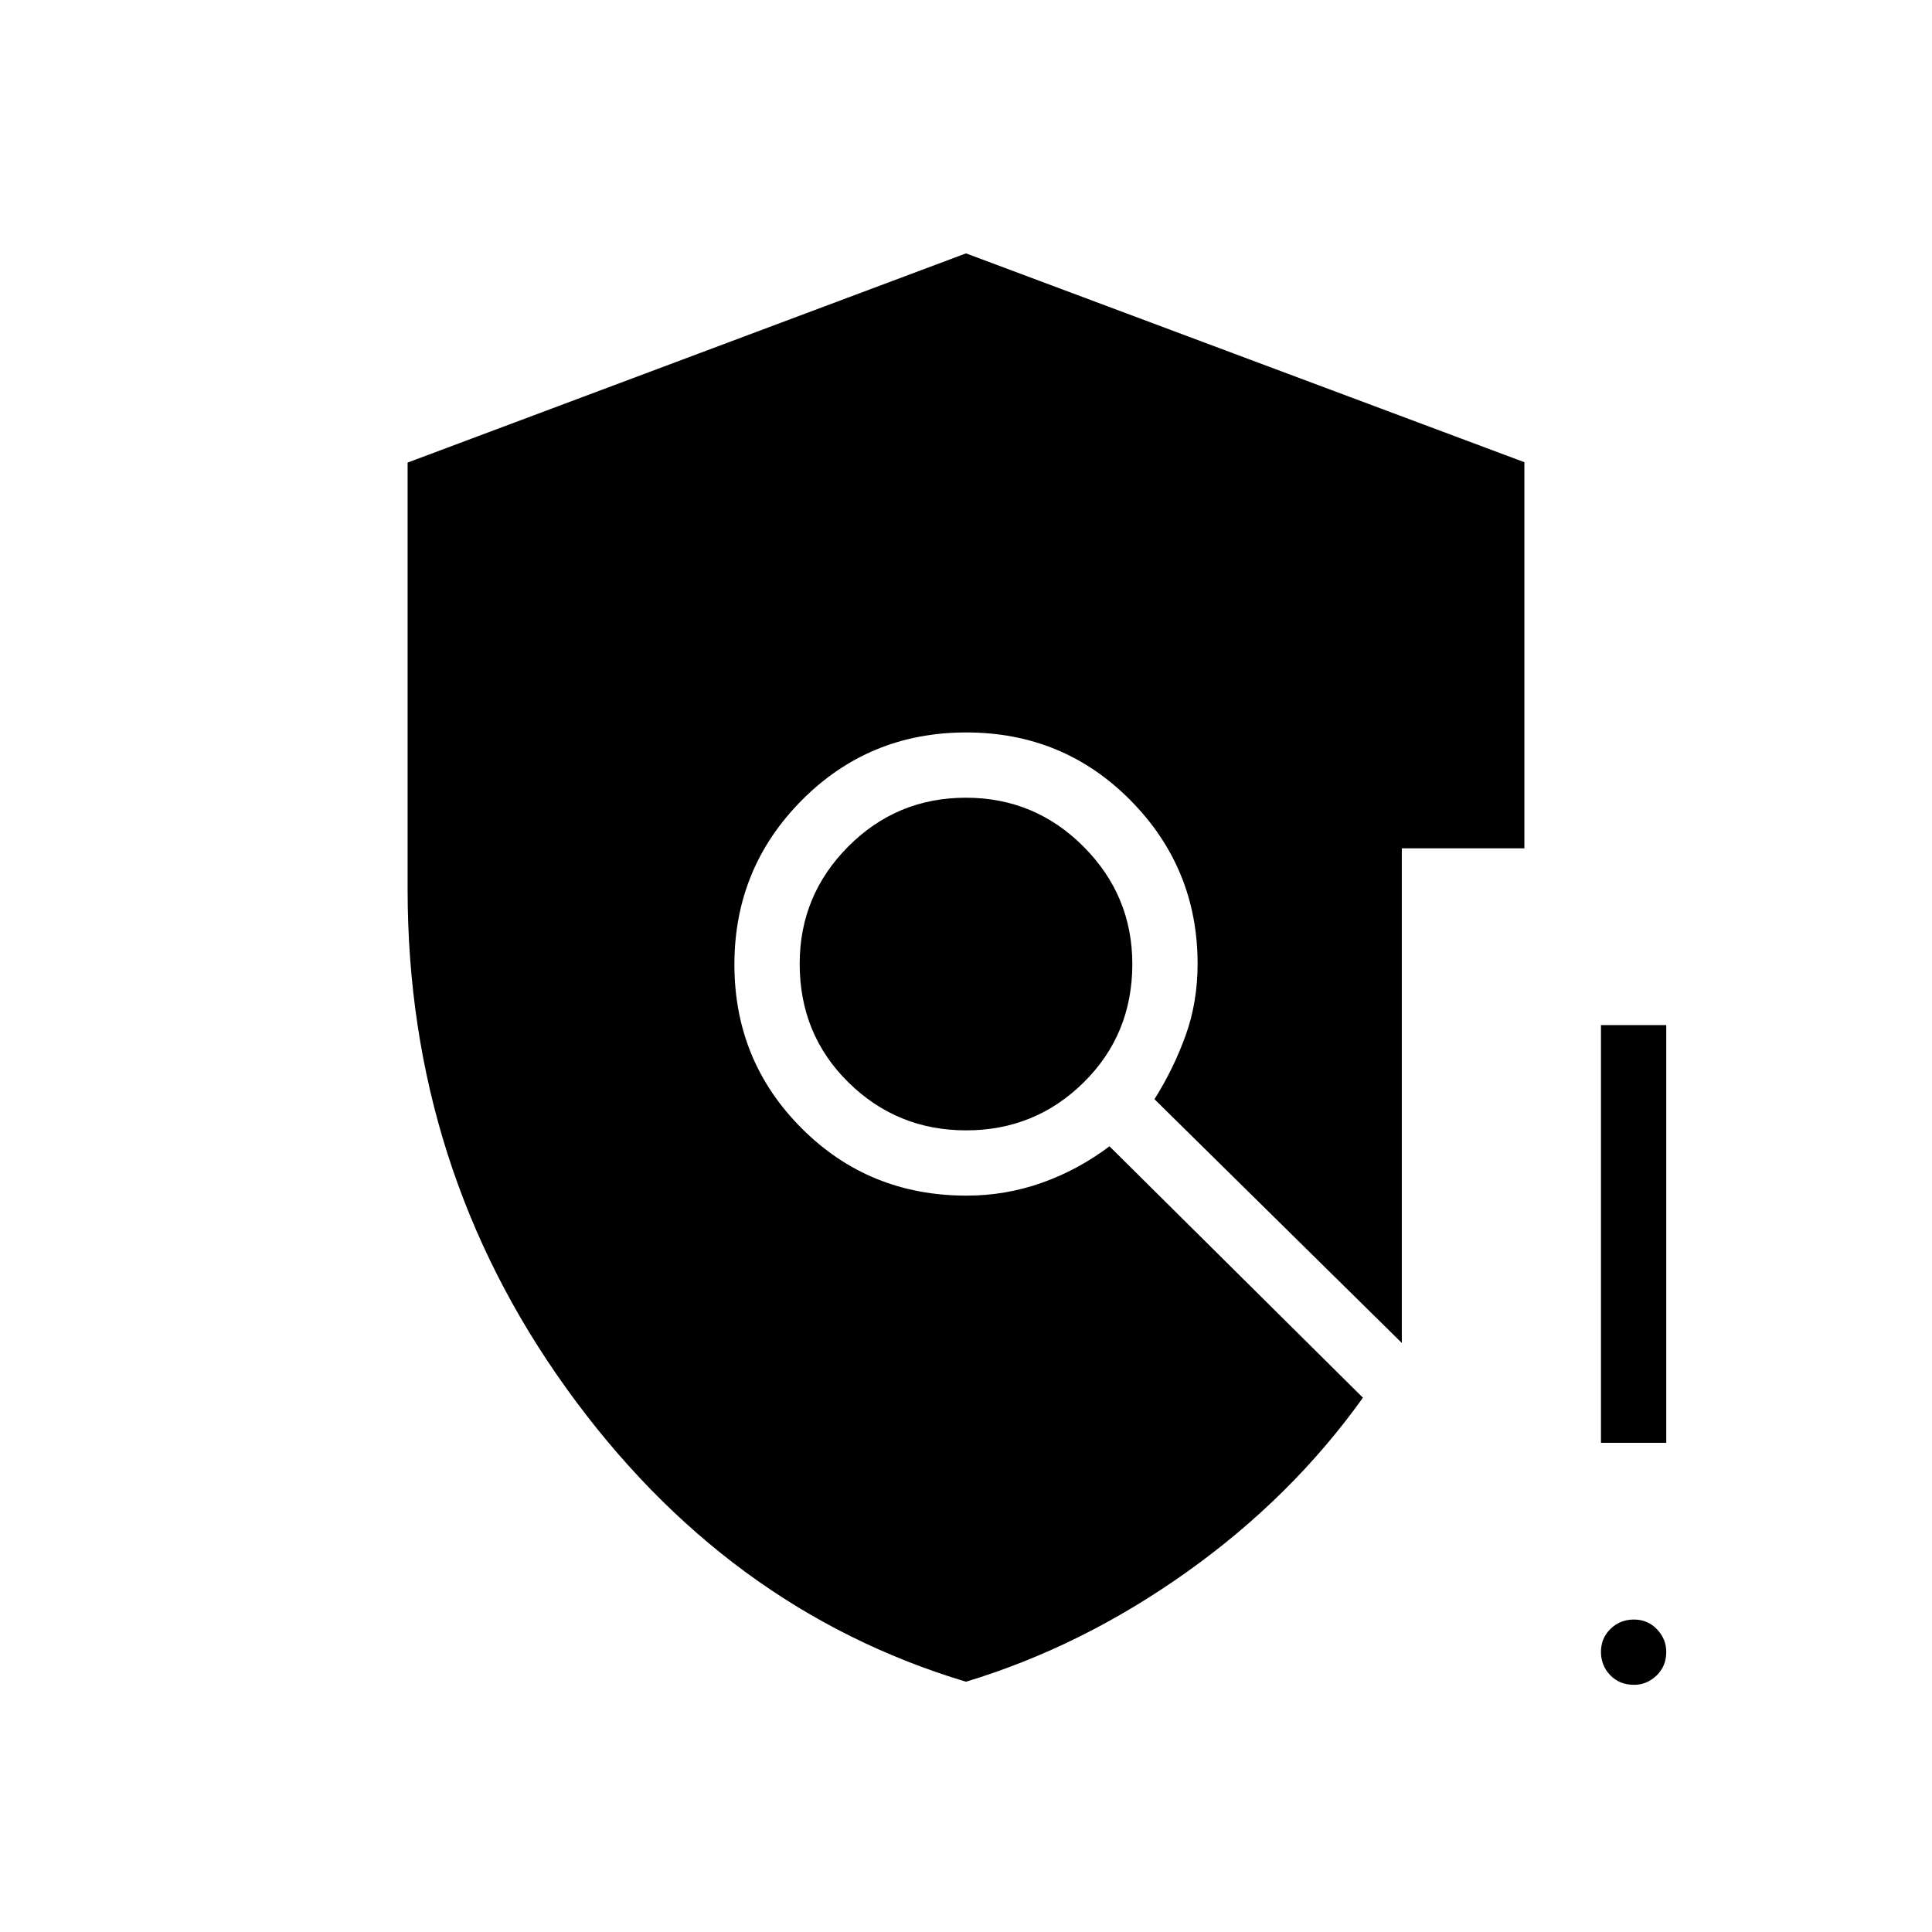 <svg xmlns="http://www.w3.org/2000/svg" height="40" viewBox="0 -960 960 960" width="40"><path d="M480-124.36q-119.62-35.92-198.54-145.73-78.92-109.81-78.92-247.95v-212.11L480-834.1l277.46 103.77v191.87h-60.9v245.77L573.64-413.82q9.44-14.95 15.44-31.54t6-35.71q0-47.56-33.36-81.27-33.35-33.71-81.61-33.71t-81.72 33.71q-33.47 33.71-33.47 81.61t33.41 81.37q33.4 33.46 81.92 33.46 19.42 0 37.41-6.37 18-6.37 33.64-18.14l125.93 124.92q-35.42 49.54-87.48 86.59-52.06 37.05-109.75 54.54Zm.07-273.97q34.28 0 58.42-23.84 24.15-23.84 24.15-58.82 0-34-24.22-58.31-24.22-24.32-58.49-24.32-34.28 0-58.42 24.23-24.15 24.22-24.15 58.31 0 35.09 24.22 58.92t58.49 23.83Zm331.87 275.51q-7.2 0-11.81-4.77-4.62-4.77-4.62-11.6 0-6.84 4.77-11.45 4.77-4.62 11.6-4.62 6.84 0 11.45 4.83 4.62 4.82 4.62 11.19 0 7.19-4.82 11.8-4.83 4.62-11.19 4.62Zm-16.43-120.26v-207.56h32.44v207.56h-32.44Z"/></svg>